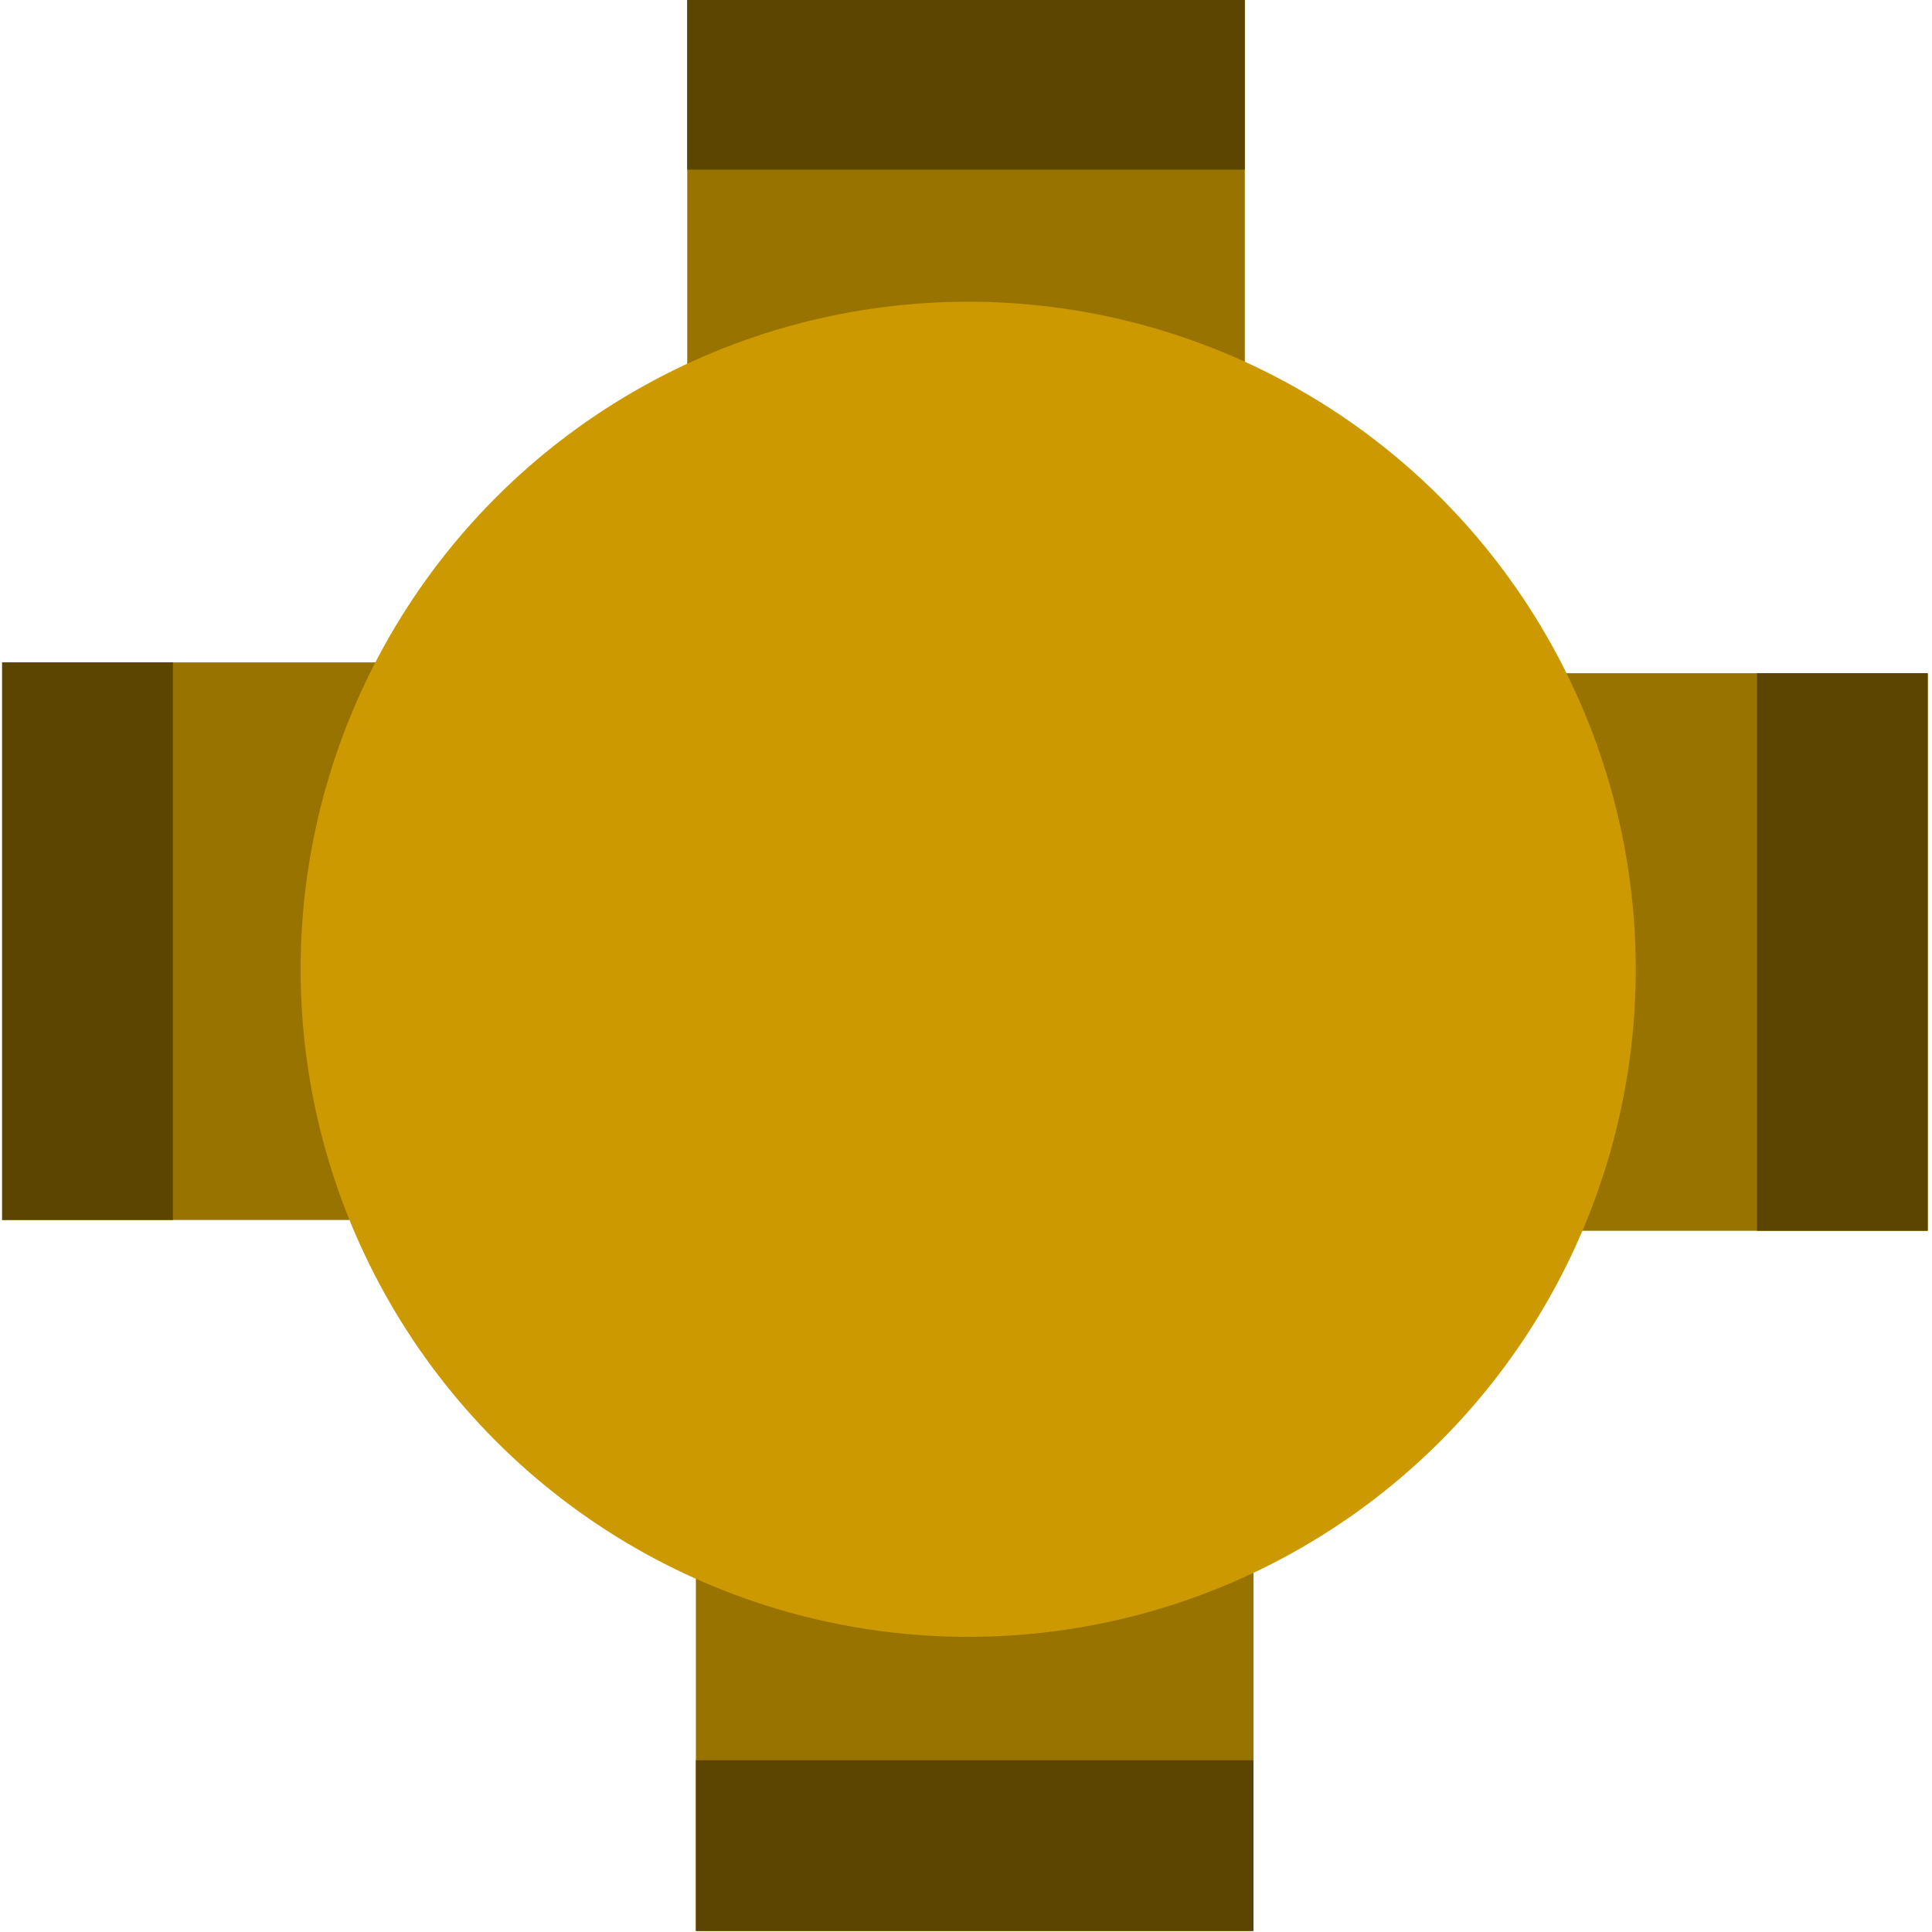 <?xml version="1.0" encoding="utf-8"?>
<svg viewBox="0 0 246 246" xmlns="http://www.w3.org/2000/svg">
  <rect x="183.269" y="85.719" width="62.19" height="70.996" style="fill: rgb(153, 115, 0);"/>
  <rect x="223.72" y="85.719" width="21.739" height="70.996" style="fill: rgb(92, 69, 0);"/>
  <rect x="0.275" y="84.343" width="62.19" height="70.996" style="fill: rgb(153, 115, 0);"/>
  <rect x="0.275" y="84.343" width="21.739" height="70.996" style="fill: rgb(92, 69, 0);"/>
  <rect x="86.406" y="175.152" width="62.19" height="70.996" style="fill: rgb(153, 115, 0);" transform="matrix(0, 1, -1, 0, 334.755, 97.277)"/>
  <rect x="126.857" y="175.152" width="21.739" height="70.996" style="fill: rgb(92, 69, 0);" transform="matrix(0, 1, -1, 0, 334.755, 97.277)"/>
  <rect x="-153.549" y="-66.731" width="62.19" height="70.996" style="fill: rgb(153, 115, 0);" transform="matrix(0, -1, 1, 0, 154.237, -91.496)"/>
  <rect x="-113.098" y="-66.731" width="21.739" height="70.996" style="fill: rgb(92, 69, 0);" transform="matrix(0, -1, 1, 0, 154.237, -91.496)"/>
  <circle style="fill: rgb(204, 153, 0);" cx="123.28" cy="123.419" r="85"/>
</svg>